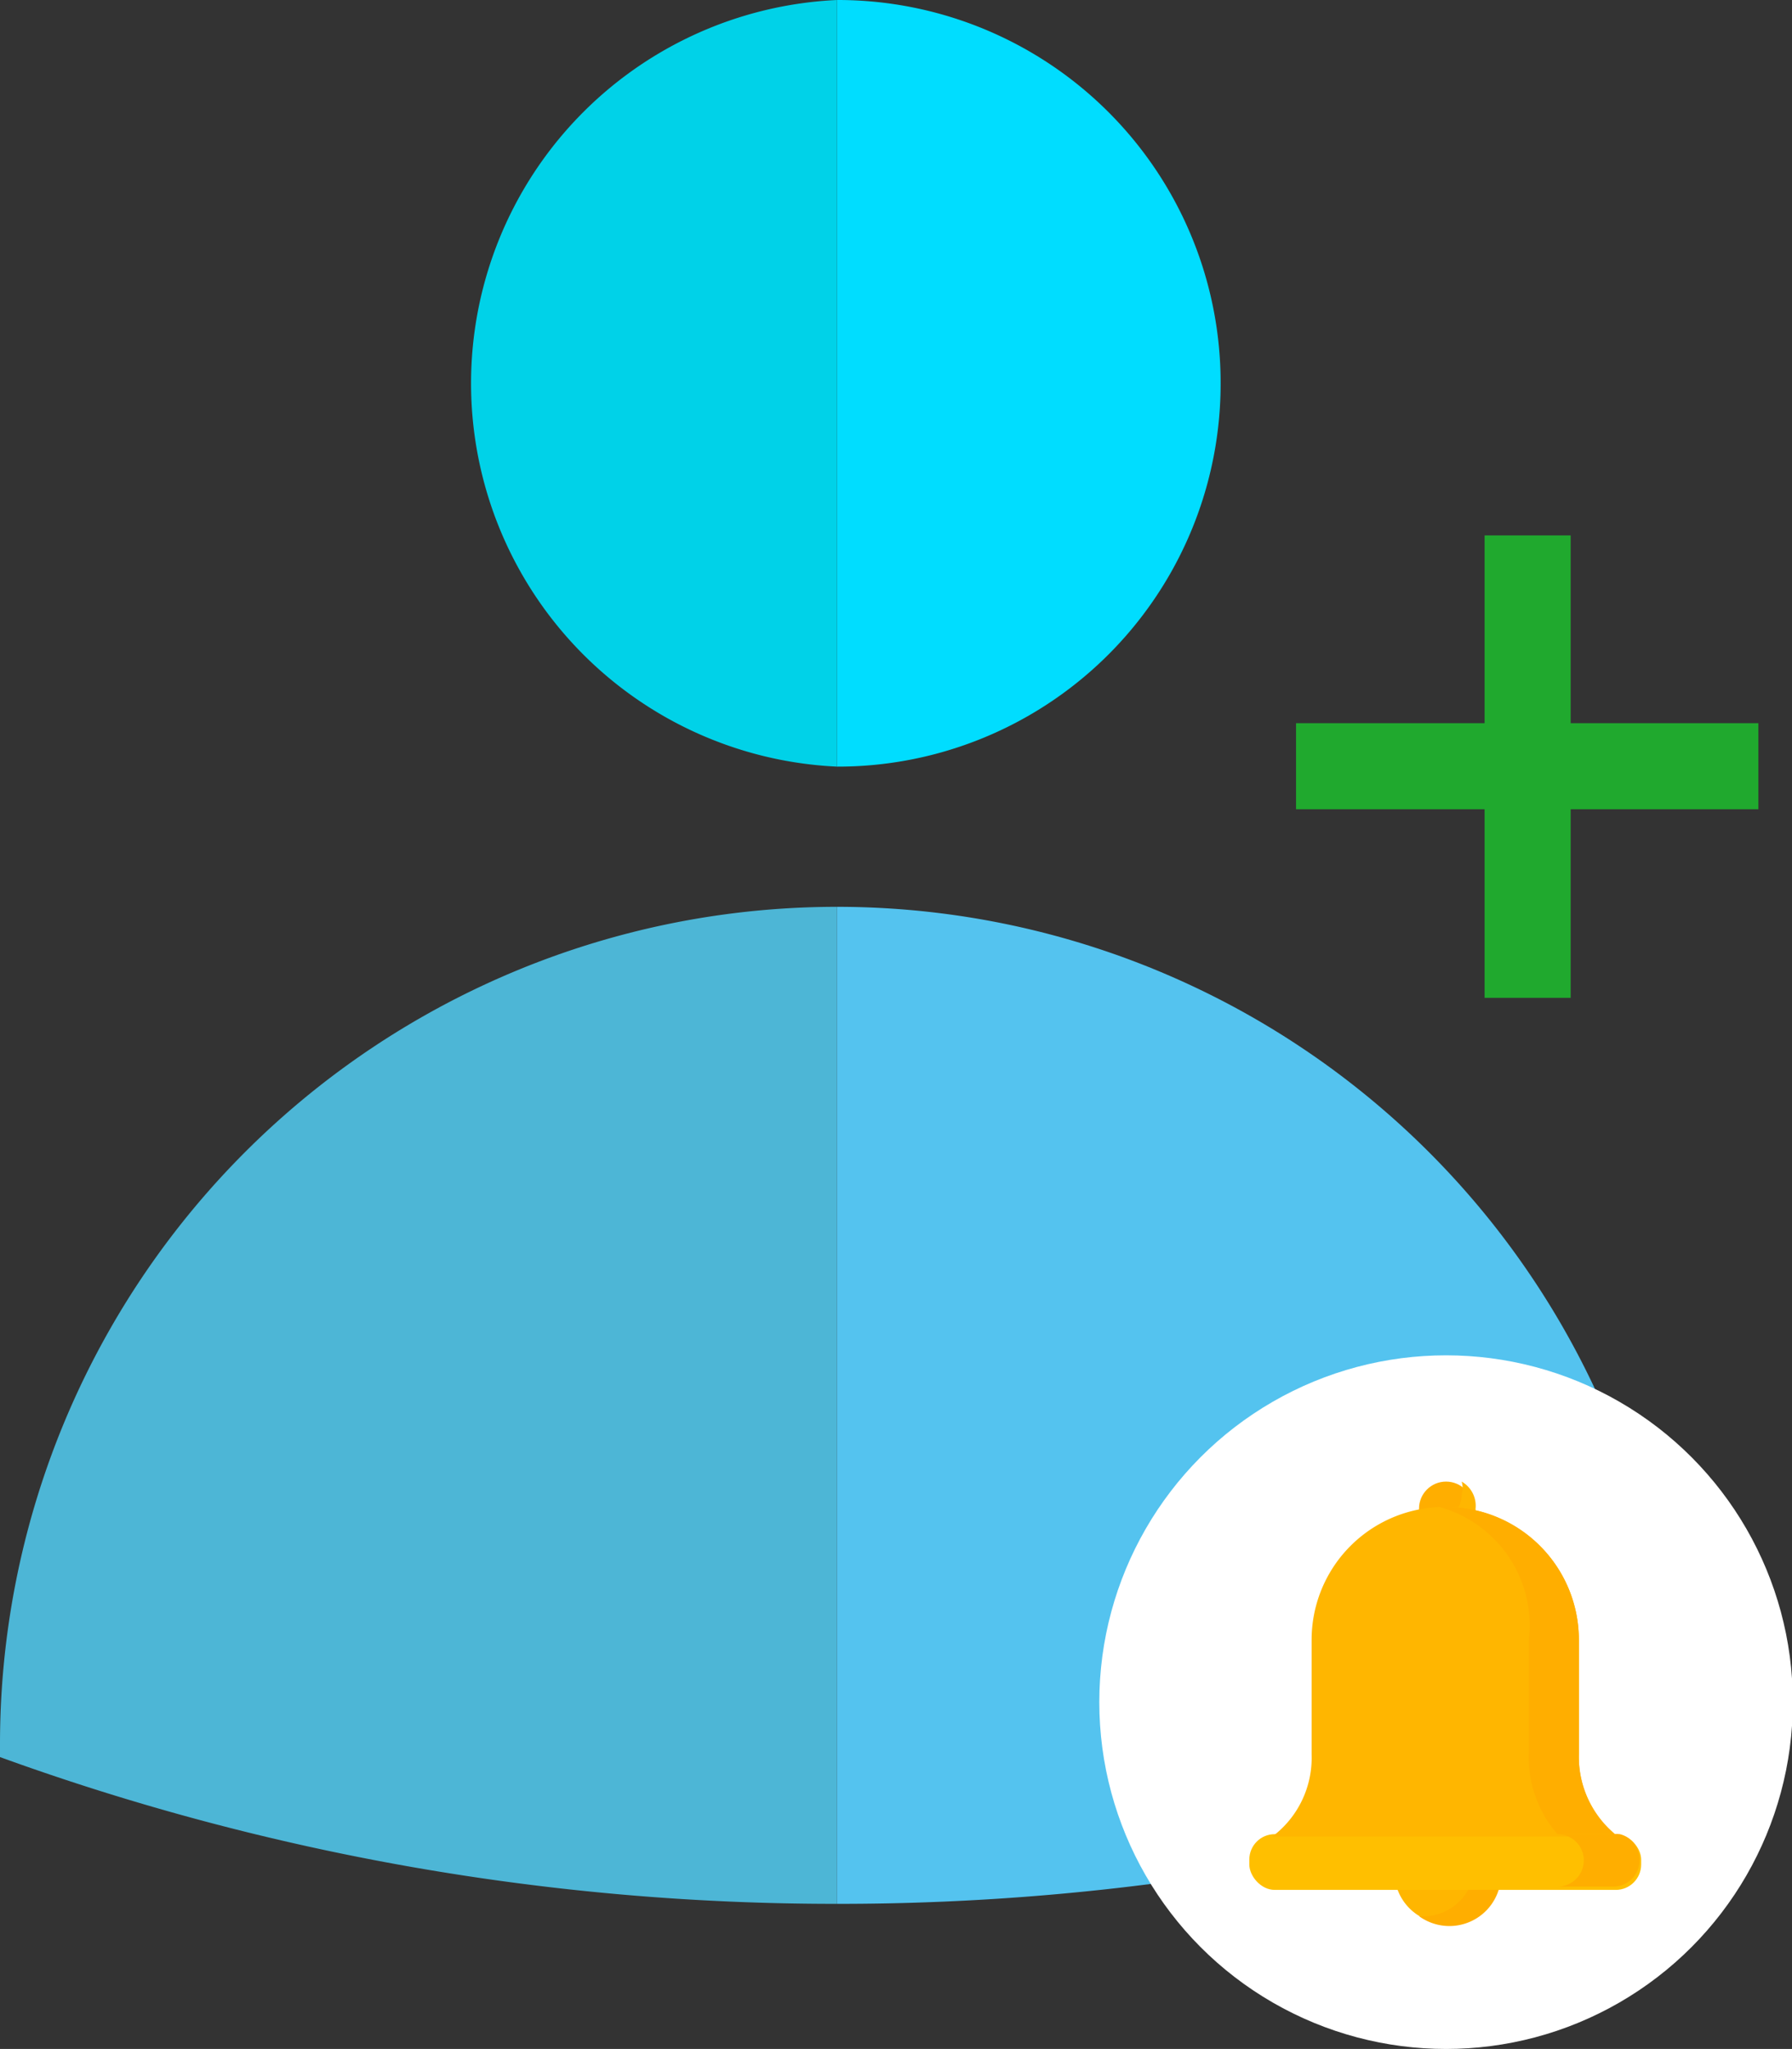 <svg xmlns="http://www.w3.org/2000/svg" viewBox="0 0 21.86 24.99"><rect x="0" y="0" width="21.86" height="24.99" fill="#333333" stroke="none"/><defs><style>.cls-1{fill:#0df;}.cls-2{fill:#00d2e8;}.cls-3{fill:#4db6d6;}.cls-4{fill:#54c3ef;}.cls-5{fill:#fff;}.cls-6{fill:#ffae00;}.cls-7{fill:#ffb600;}.cls-8{fill:#ffbf00;}.cls-9{fill:#20a92e;}</style></defs><g id="Layer_2" data-name="Layer 2"><g id="Layer_1-2" data-name="Layer 1"><path class="cls-1" d="M14.89,4.67a4.67,4.67,0,0,1-4.68,4.68V0A4.67,4.67,0,0,1,14.89,4.67Z"/><path class="cls-2" d="M10.21,0V9.35a4.68,4.68,0,0,1,0-9.35Z"/><path class="cls-3" d="M10.21,11.06V23.22A29.88,29.88,0,0,1,0,21.43v-.16A10.21,10.21,0,0,1,10.21,11.06Z"/><path class="cls-4" d="M20.42,21.27v.16a29.84,29.84,0,0,1-10.21,1.79V11.06A10.21,10.21,0,0,1,20.42,21.27Z"/><circle class="cls-5" cx="17.64" cy="20.76" r="4.23"/><circle class="cls-6" cx="17.64" cy="18.4" r="0.33"/><path class="cls-7" d="M18,18.4a.33.33,0,0,1-.33.33.35.35,0,0,1-.3-.17l.13,0a.33.33,0,0,0,.33-.33.27.27,0,0,0,0-.16A.34.34,0,0,1,18,18.4Z"/><circle class="cls-7" cx="17.64" cy="22.83" r="0.63"/><path class="cls-6" d="M17.31,23.37a.63.63,0,0,0,1-.54.64.64,0,0,0-.63-.64h0a.62.62,0,0,1,.31.54A.63.63,0,0,1,17.31,23.37Z"/><rect class="cls-8" x="15.24" y="22.37" width="4.78" height="0.68" rx="0.31"/><path class="cls-7" d="M19.26,21.4V20a1.62,1.62,0,0,0-1.62-1.62h0A1.62,1.62,0,0,0,16,20V21.4a1.2,1.2,0,0,1-.48,1h4.21A1.23,1.23,0,0,1,19.26,21.4Z"/><path class="cls-6" d="M19.74,22.37H19a1.42,1.42,0,0,1-.35-1V20a1.5,1.5,0,0,0-1.09-1.62h.13A1.62,1.62,0,0,1,19.26,20V21.4a1.23,1.23,0,0,0,.48,1Z"/><path class="cls-6" d="M20,22.69v0a.32.32,0,0,1-.32.32H19a.32.32,0,0,0,.32-.32v0a.32.32,0,0,0-.32-.32h.76A.32.32,0,0,1,20,22.69Z"/><rect class="cls-9" x="15.81" y="8.82" width="5.64" height="1.05" transform="translate(27.98 -9.28) rotate(90)"/><rect class="cls-9" x="15.81" y="8.82" width="5.64" height="1.05"/></g></g></svg>